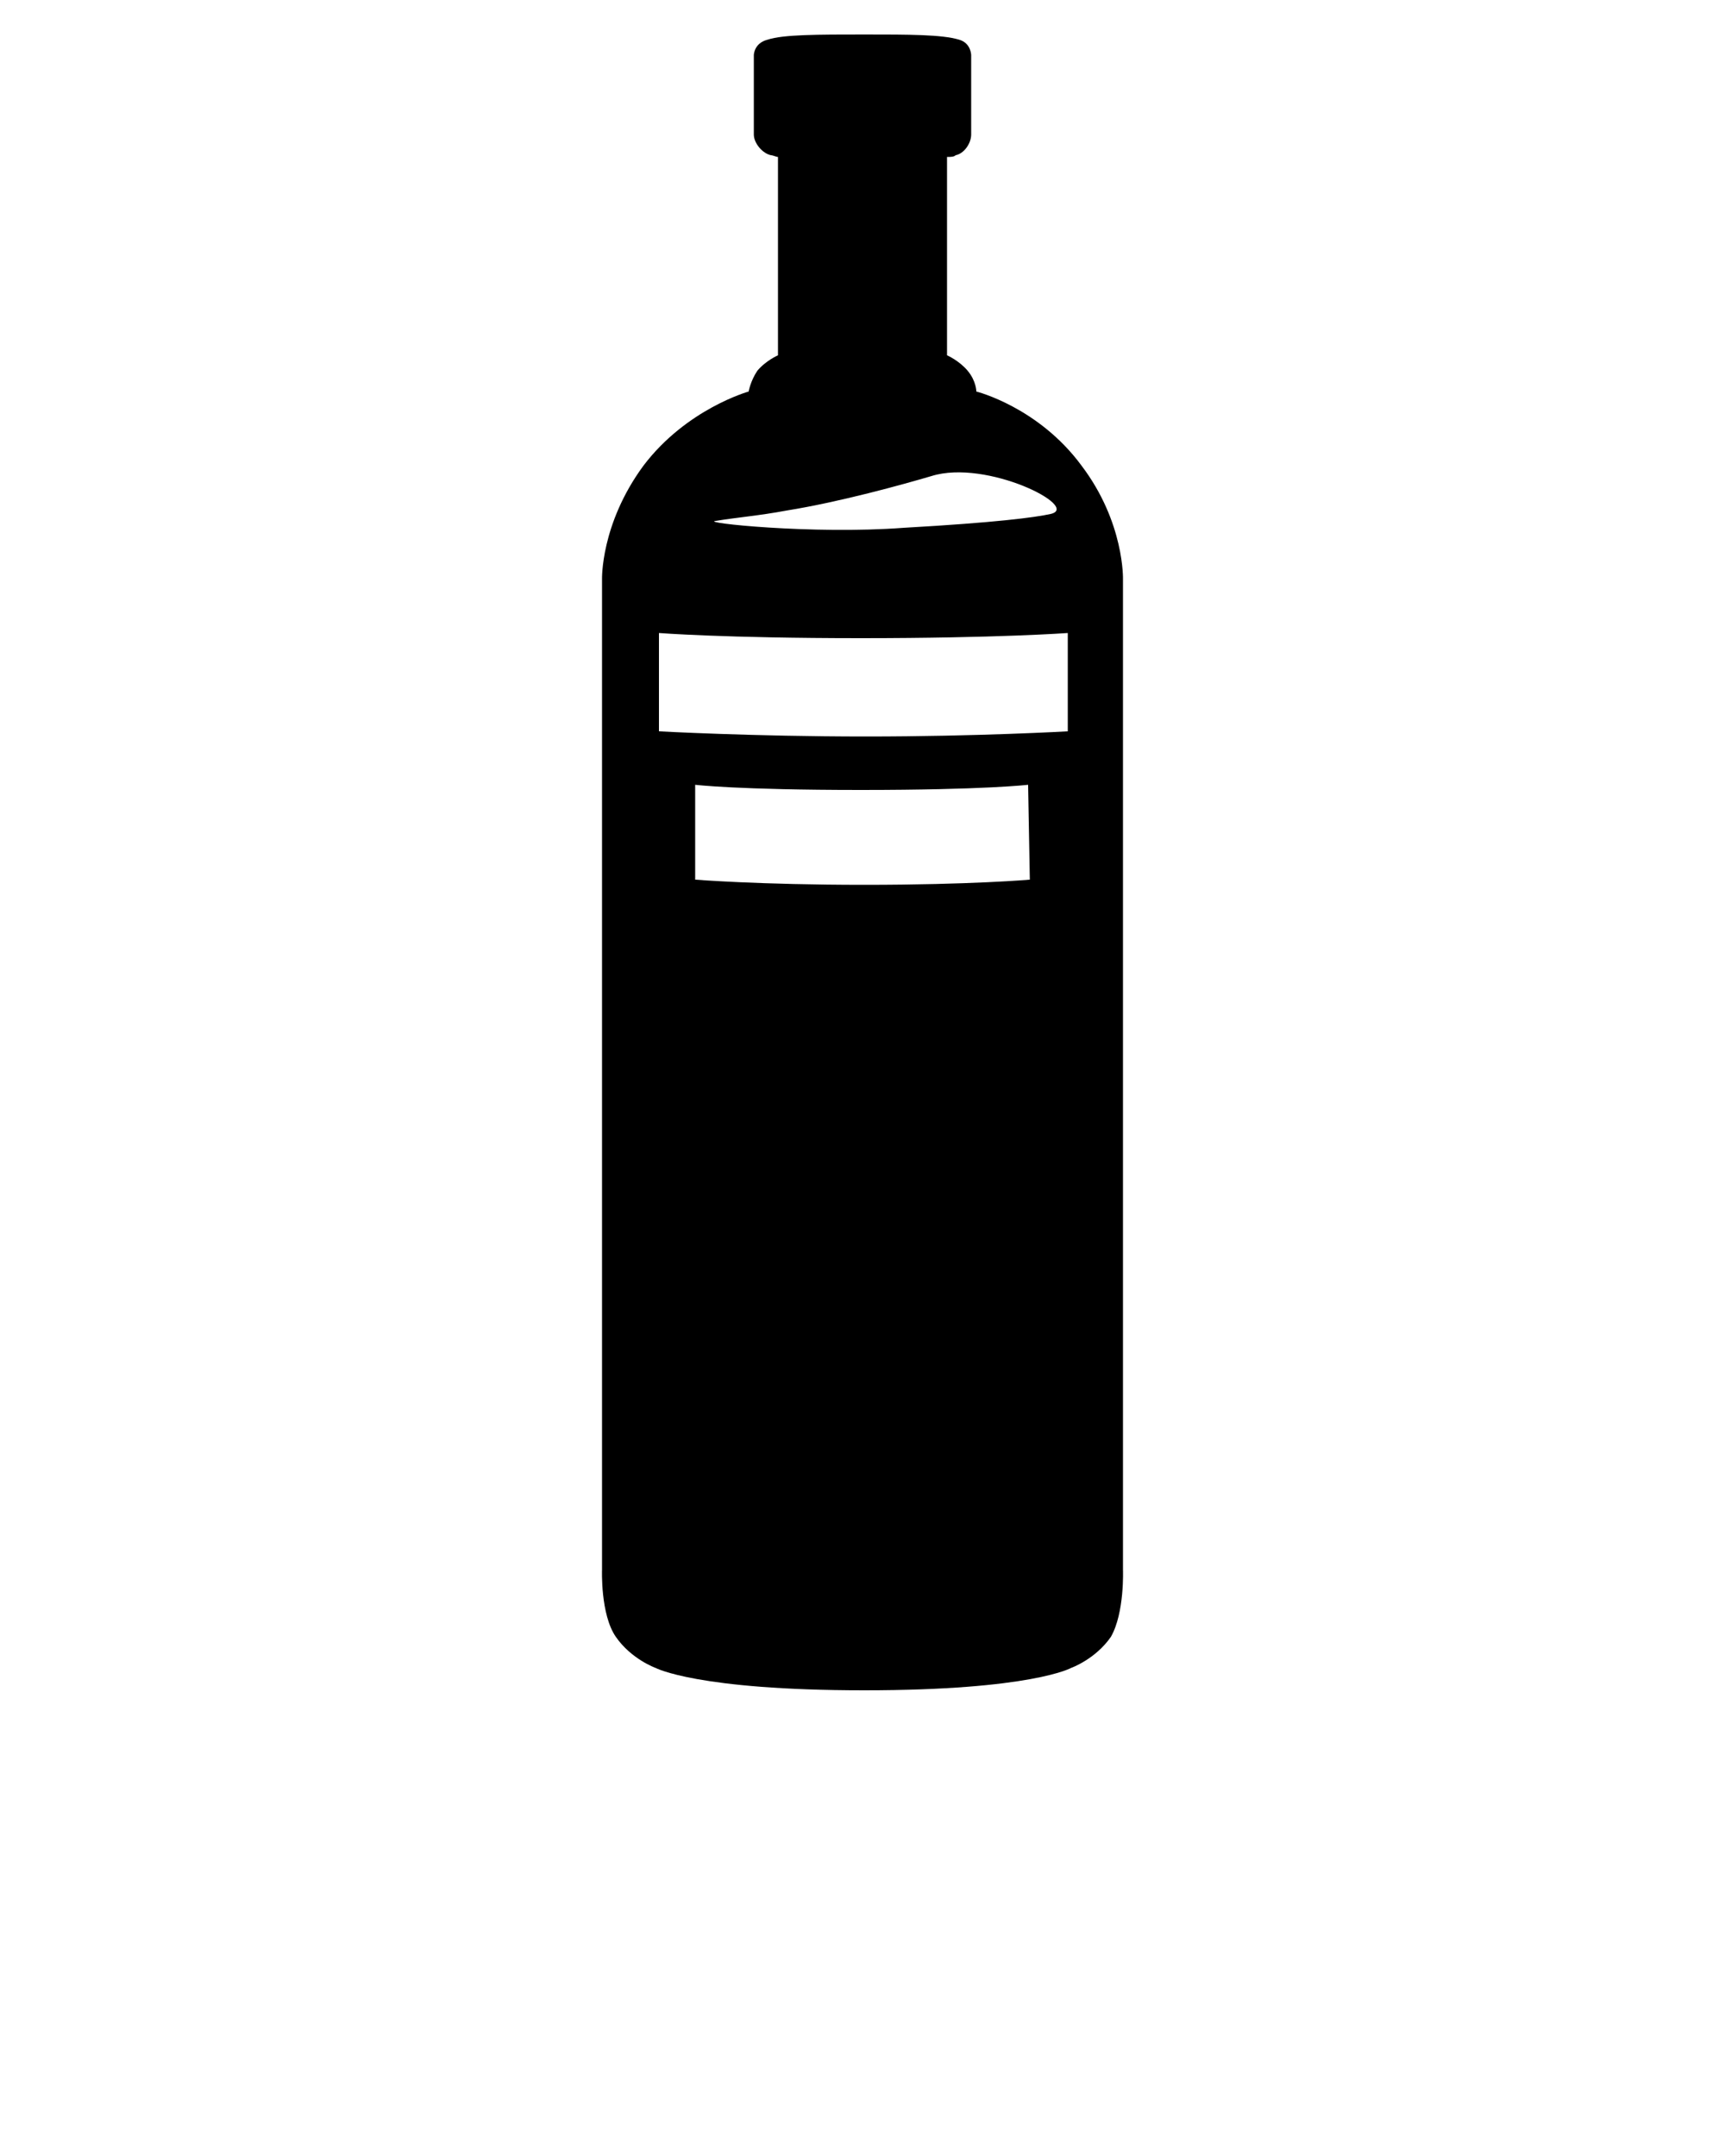 <?xml version="1.0" encoding="utf-8"?>
<!-- Generator: Adobe Illustrator 25.2.0, SVG Export Plug-In . SVG Version: 6.00 Build 0)  -->
<svg version="1.1" id="Layer_1" xmlns="http://www.w3.org/2000/svg" xmlns:xlink="http://www.w3.org/1999/xlink" x="0px" y="0px"
	 viewBox="0 0 100 125" style="enable-background:new 0 0 100 125;" xml:space="preserve">
<path d="M65.1,91V33.6c0,0,0.1-3.3-2.4-6.6c-2.5-3.4-6.1-4.3-6.1-4.3s0-0.6-0.5-1.2s-1.2-0.9-1.2-0.9V9.1c0.2,0,0.4,0,0.5-0.1
	c0.5-0.1,0.9-0.7,0.9-1.2c0-0.6,0-4.6,0-4.6s0-0.7-0.7-0.9C54.6,2,52.7,2,50.1,2l0,0c-2.7,0-4.7,0-5.6,0.3c-0.8,0.2-0.8,0.9-0.8,0.9
	s0,4,0,4.6c0,0.5,0.5,1.1,1,1.2c0.1,0,0.3,0.1,0.4,0.1v11.5c0,0-0.7,0.3-1.2,0.9c-0.4,0.6-0.5,1.2-0.5,1.2s-3.6,1-6.1,4.3
	c-2.5,3.4-2.4,6.6-2.4,6.6V91c0,0-0.1,2.6,0.8,3.9c0.9,1.3,2.3,1.8,2.3,1.8S40.4,98,50.1,98s12-1.3,12-1.3s1.4-0.5,2.3-1.8
	C65.2,93.5,65.1,91,65.1,91z M41.5,30.2c1.2-0.2,2.5-0.3,4.1-0.6c3.1-0.5,6.7-1.5,8.4-2c3.2-1,8.7,1.8,6.9,2.2
	c-0.9,0.2-3.2,0.5-8.5,0.8C47.1,31,40.5,30.3,41.5,30.2z M59.7,51c0,0-3.4,0.3-9.6,0.3c-6.1,0-9.8-0.3-9.8-0.3v-5.5
	c0,0,2.4,0.3,9.6,0.3s9.7-0.3,9.7-0.3L59.7,51L59.7,51z M61.9,42.4c0,0-5.2,0.3-11.7,0.3c-6.6,0-12-0.3-12-0.3v-5.7
	c0,0,3.8,0.3,11.7,0.3s12-0.3,12-0.3V42.4z"/>
</svg>
